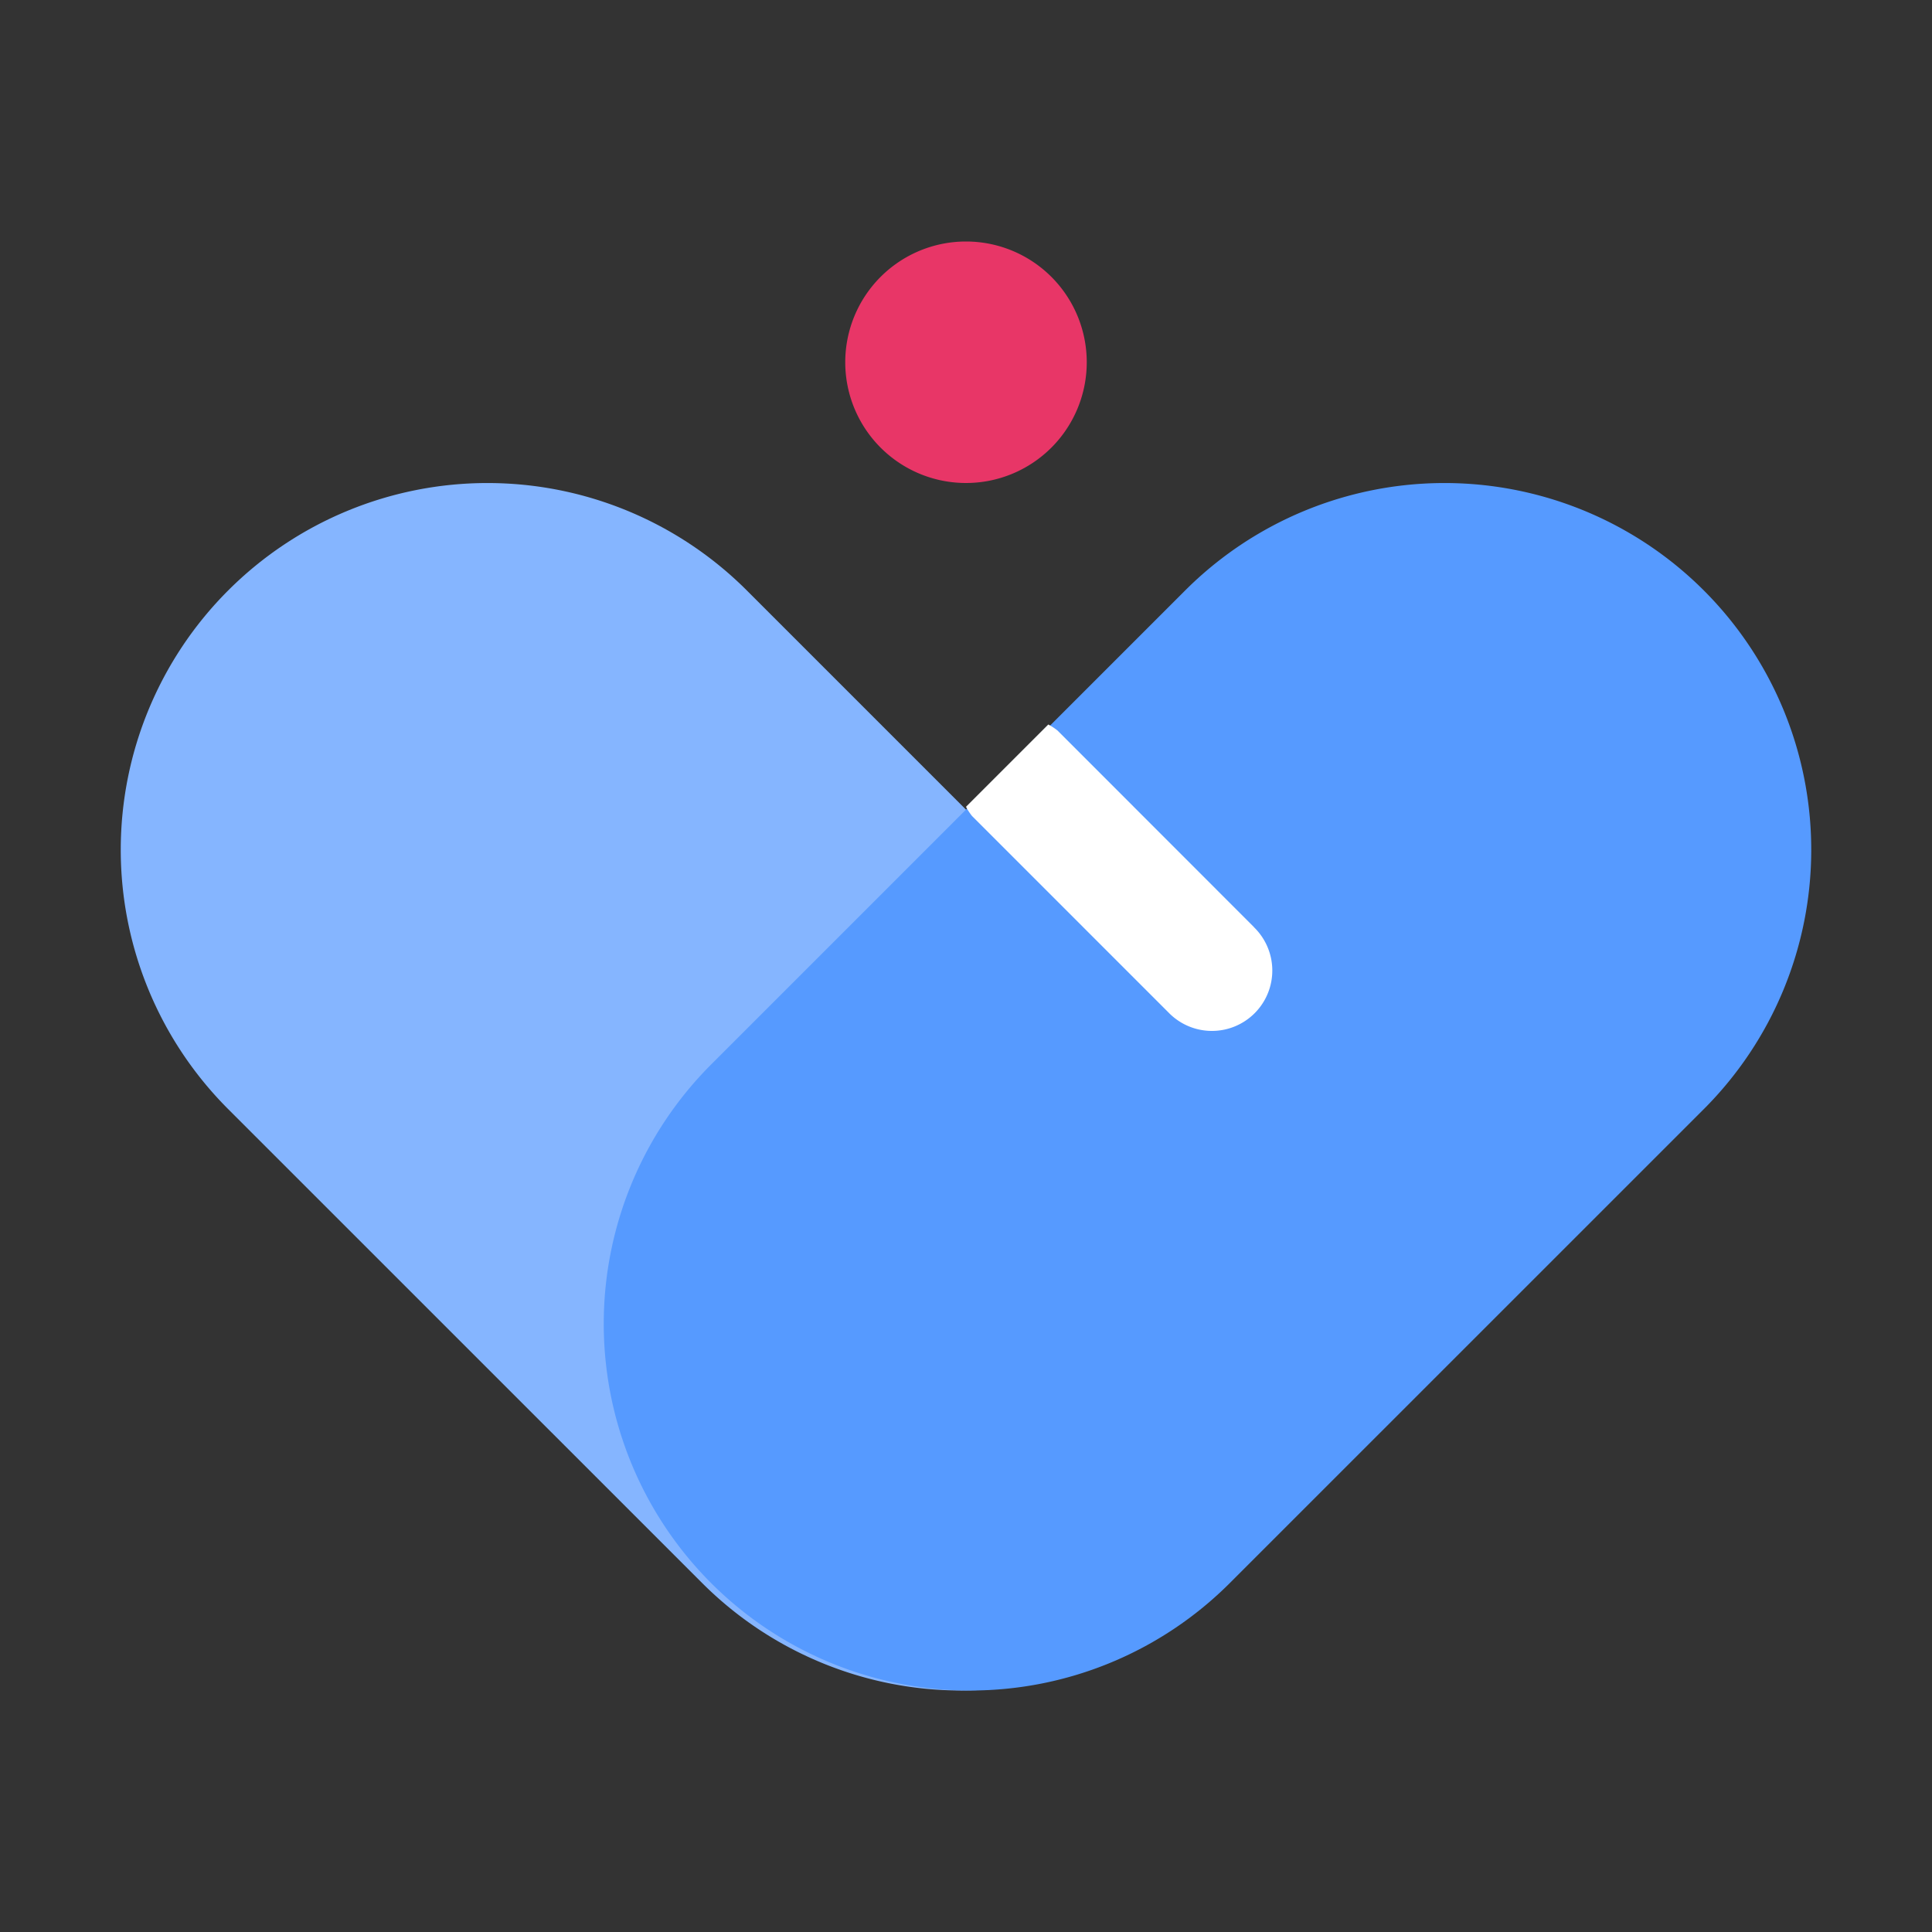 <svg id="Group_16190" data-name="Group 16190" xmlns="http://www.w3.org/2000/svg" xmlns:xlink="http://www.w3.org/1999/xlink" width="32" height="32" viewBox="0 0 32 32">
  <rect x="0" y="0" width="32" height="32" fill="#333333" stroke="none"/>
  <defs>
    <style>
      .cls-1 {
        fill: none;
      }

      .cls-2 {
        clip-path: url(#clip-path);
      }

      .cls-3 {
        opacity: 0;
      }

      .cls-4 {
        fill: #fff;
      }

      .cls-5 {
        fill: #85b5ff;
      }

      .cls-6 {
        fill: #569aff;
      }

      .cls-7 {
        fill: #e83667;
      }
    </style>
    <clipPath id="clip-path">
      <rect id="Rectangle_11566" data-name="Rectangle 11566" class="cls-1" width="32" height="32"/>
    </clipPath>
  </defs>
  <g id="Group_16189" data-name="Group 16189" class="cls-2">
    <g id="Group_16188" data-name="Group 16188">
      <g id="Group_16187" data-name="Group 16187" class="cls-2">
        <g id="Group_16186" data-name="Group 16186" class="cls-3">
          <g id="Group_16185" data-name="Group 16185">
            <g id="Group_16184" data-name="Group 16184" class="cls-2">
              <rect id="Rectangle_11563" data-name="Rectangle 11563" class="cls-4" width="32" height="32"/>
            </g>
          </g>
        </g>
        <path id="Path_18134" data-name="Path 18134" class="cls-5" d="M20.221,17.631,12.37,9.78a6.074,6.074,0,0,0-8.591,8.59l7.852,7.851a6.074,6.074,0,0,0,8.59-8.59"/>
        <path id="Path_18135" data-name="Path 18135" class="cls-6" d="M11.779,17.631,19.63,9.78a6.074,6.074,0,0,1,8.591,8.59l-7.852,7.851a6.074,6.074,0,0,1-8.59-8.59"/>
        <path id="Path_18136" data-name="Path 18136" class="cls-7" d="M16,4a2,2,0,1,1-2,2,2,2,0,0,1,2-2"/>
        <path id="Path_18137" data-name="Path 18137" class="cls-4" d="M20.77,15.356,17.516,12.1a.97.97,0,0,0-.153-.1L16,13.363a.97.97,0,0,0,.1.153l3.254,3.254a1,1,0,1,0,1.414-1.414"/>
      </g>
    </g>
  </g>
</svg>
